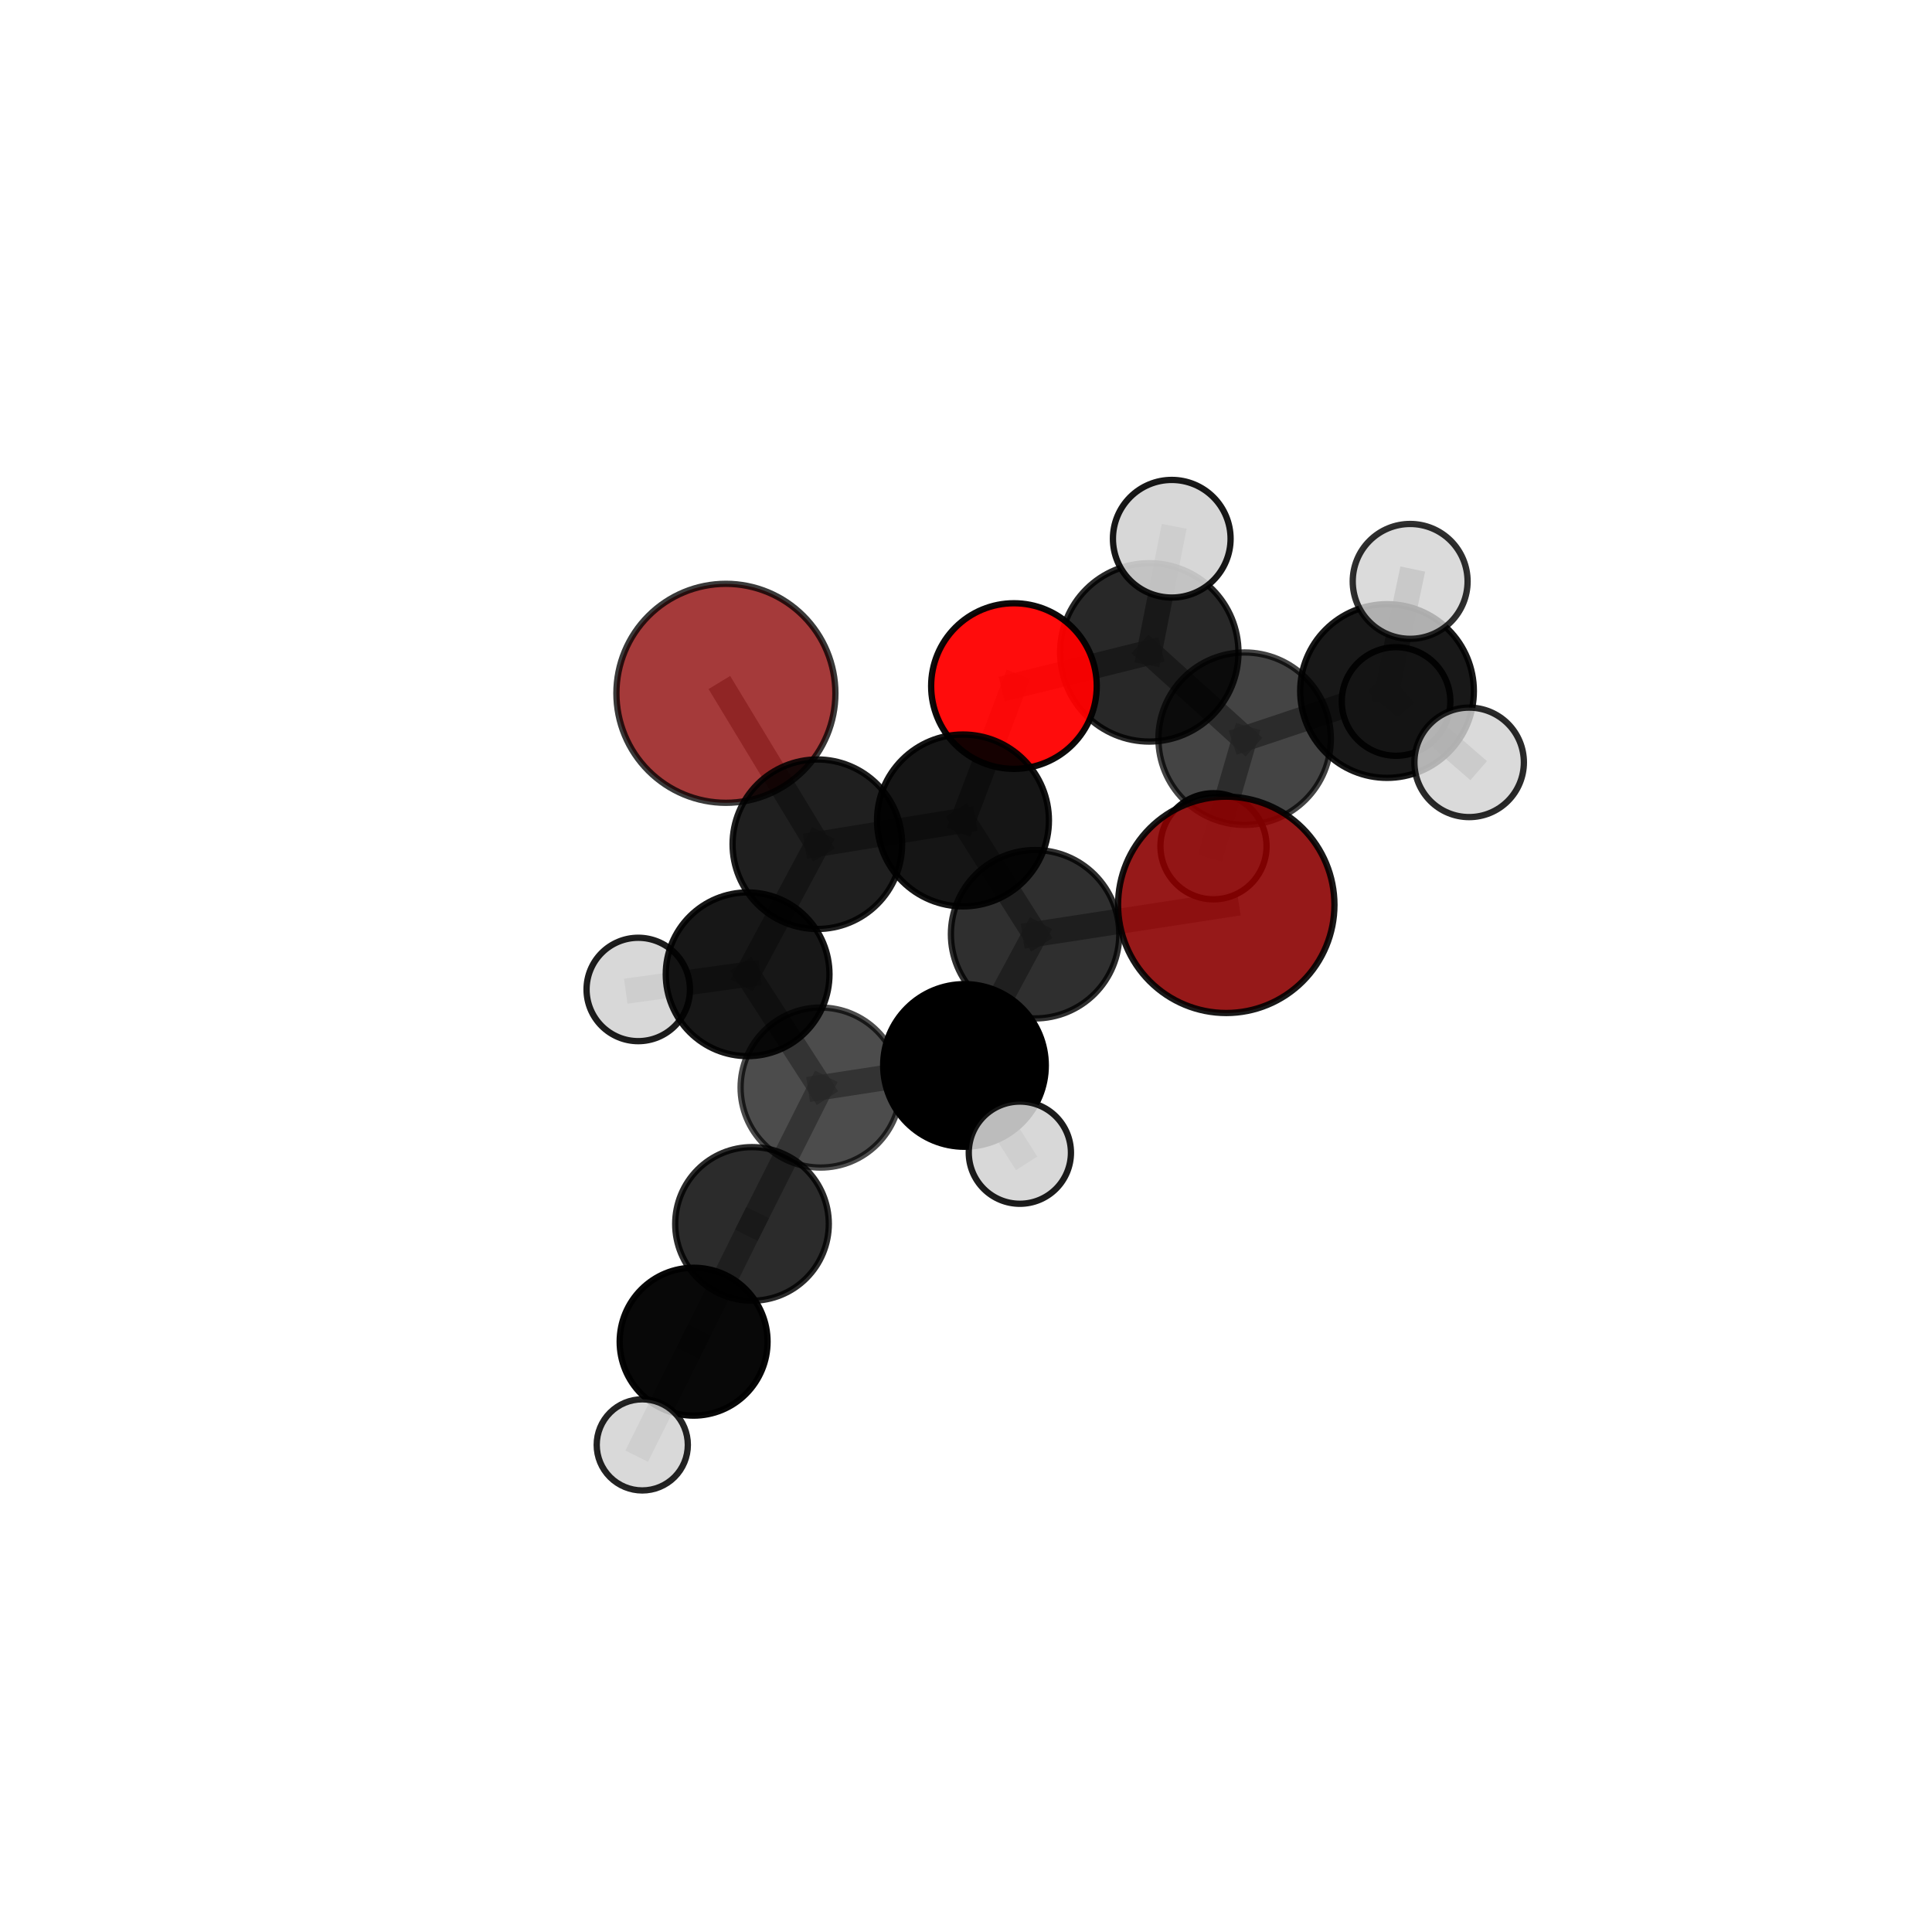 <?xml version="1.0" encoding="utf-8" standalone="no"?>
<!DOCTYPE svg PUBLIC "-//W3C//DTD SVG 1.1//EN"
  "http://www.w3.org/Graphics/SVG/1.1/DTD/svg11.dtd">
<svg xmlns:xlink="http://www.w3.org/1999/xlink" width="153pt" height="153pt" viewBox="0 0 153 153" xmlns="http://www.w3.org/2000/svg" version="1.1">
 <defs>
  <style type="text/css">*{stroke-linejoin: round; stroke-linecap: butt}</style>
 </defs>
 <g id="figure_1">
  <g id="patch_1">
   <path d="M 0 153 
L 153 153 
L 153 0 
L 0 0 
L 0 153 
z
" style="fill: none"/>
  </g>
  <g id="patch_2">
   <path d="M 7.2 145.8 
L 145.8 145.8 
L 145.8 7.2 
L 7.2 7.2 
L 7.2 145.8 
z
" style="fill: none"/>
  </g>
  <g id="axes_1">
   <g id="line2d_1">
    <path d="M 57.486 54.905 
L 64.727 66.857 
" clip-path="url(#p3e9a9454fc)" style="fill: none; stroke: #808080; stroke-opacity: 0.723; stroke-width: 2; stroke-linecap: square"/>
   </g>
   <g id="line2d_2">
    <path d="M 64.727 66.857 
L 76.261 64.975 
" clip-path="url(#p3e9a9454fc)" style="fill: none; stroke: #808080; stroke-opacity: 0.715; stroke-width: 2; stroke-linecap: square"/>
   </g>
   <g id="line2d_3">
    <path d="M 97.11 71.656 
L 81.972 73.984 
" clip-path="url(#p3e9a9454fc)" style="fill: none; stroke: #808080; stroke-opacity: 0.713; stroke-width: 2; stroke-linecap: square"/>
   </g>
   <g id="line2d_4">
    <path d="M 81.972 73.984 
L 76.261 64.975 
" clip-path="url(#p3e9a9454fc)" style="fill: none; stroke: #808080; stroke-opacity: 0.712; stroke-width: 2; stroke-linecap: square"/>
   </g>
   <g id="line2d_5">
    <path d="M 80.297 54.331 
L 76.261 64.975 
" clip-path="url(#p3e9a9454fc)" style="fill: none; stroke: #808080; stroke-opacity: 0.74; stroke-width: 2; stroke-linecap: square"/>
   </g>
   <g id="line2d_6">
    <path d="M 80.297 54.331 
L 91.015 51.664 
" clip-path="url(#p3e9a9454fc)" style="fill: none; stroke: #808080; stroke-opacity: 0.761; stroke-width: 2; stroke-linecap: square"/>
   </g>
   <g id="line2d_7">
    <path d="M 91.015 51.664 
L 98.565 58.498 
" clip-path="url(#p3e9a9454fc)" style="fill: none; stroke: #808080; stroke-opacity: 0.744; stroke-width: 2; stroke-linecap: square"/>
   </g>
   <g id="line2d_8">
    <path d="M 91.015 51.664 
L 92.794 42.664 
" clip-path="url(#p3e9a9454fc)" style="fill: none; stroke: #808080; stroke-opacity: 0.781; stroke-width: 2; stroke-linecap: square"/>
   </g>
   <g id="line2d_9">
    <path d="M 59.553 96.925 
L 64.986 86.126 
" clip-path="url(#p3e9a9454fc)" style="fill: none; stroke: #808080; stroke-opacity: 0.635; stroke-width: 2; stroke-linecap: square"/>
   </g>
   <g id="line2d_10">
    <path d="M 59.553 96.925 
L 54.929 106.252 
" clip-path="url(#p3e9a9454fc)" style="fill: none; stroke: #808080; stroke-opacity: 0.602; stroke-width: 2; stroke-linecap: square"/>
   </g>
   <g id="line2d_11">
    <path d="M 64.986 86.126 
L 76.379 84.376 
" clip-path="url(#p3e9a9454fc)" style="fill: none; stroke: #808080; stroke-opacity: 0.66; stroke-width: 2; stroke-linecap: square"/>
   </g>
   <g id="line2d_12">
    <path d="M 64.986 86.126 
L 59.206 77.156 
" clip-path="url(#p3e9a9454fc)" style="fill: none; stroke: #808080; stroke-opacity: 0.663; stroke-width: 2; stroke-linecap: square"/>
   </g>
   <g id="line2d_13">
    <path d="M 54.929 106.252 
L 50.864 114.424 
" clip-path="url(#p3e9a9454fc)" style="fill: none; stroke: #808080; stroke-opacity: 0.573; stroke-width: 2; stroke-linecap: square"/>
   </g>
   <g id="line2d_14">
    <path d="M 76.379 84.376 
L 81.972 73.984 
" clip-path="url(#p3e9a9454fc)" style="fill: none; stroke: #808080; stroke-opacity: 0.684; stroke-width: 2; stroke-linecap: square"/>
   </g>
   <g id="line2d_15">
    <path d="M 76.379 84.376 
L 80.765 91.284 
" clip-path="url(#p3e9a9454fc)" style="fill: none; stroke: #808080; stroke-opacity: 0.66; stroke-width: 2; stroke-linecap: square"/>
   </g>
   <g id="line2d_16">
    <path d="M 59.206 77.156 
L 64.727 66.857 
" clip-path="url(#p3e9a9454fc)" style="fill: none; stroke: #808080; stroke-opacity: 0.691; stroke-width: 2; stroke-linecap: square"/>
   </g>
   <g id="line2d_17">
    <path d="M 59.206 77.156 
L 50.545 78.358 
" clip-path="url(#p3e9a9454fc)" style="fill: none; stroke: #808080; stroke-opacity: 0.669; stroke-width: 2; stroke-linecap: square"/>
   </g>
   <g id="line2d_18">
    <path d="M 98.565 58.498 
L 109.842 54.724 
" clip-path="url(#p3e9a9454fc)" style="fill: none; stroke: #808080; stroke-opacity: 0.73; stroke-width: 2; stroke-linecap: square"/>
   </g>
   <g id="line2d_19">
    <path d="M 98.565 58.498 
L 96.101 67.018 
" clip-path="url(#p3e9a9454fc)" style="fill: none; stroke: #808080; stroke-opacity: 0.707; stroke-width: 2; stroke-linecap: square"/>
   </g>
   <g id="line2d_20">
    <path d="M 109.842 54.724 
L 111.674 46.042 
" clip-path="url(#p3e9a9454fc)" style="fill: none; stroke: #808080; stroke-opacity: 0.753; stroke-width: 2; stroke-linecap: square"/>
   </g>
   <g id="line2d_21">
    <path d="M 109.842 54.724 
L 116.345 60.373 
" clip-path="url(#p3e9a9454fc)" style="fill: none; stroke: #808080; stroke-opacity: 0.726; stroke-width: 2; stroke-linecap: square"/>
   </g>
   <g id="line2d_22">
    <path d="M 109.842 54.724 
L 110.556 55.551 
" clip-path="url(#p3e9a9454fc)" style="fill: none; stroke: #808080; stroke-opacity: 0.722; stroke-width: 2; stroke-linecap: square"/>
   </g>
   <g id="Path3DCollection_1">
    <path d="M 110.556 59.851 
C 111.696 59.851 112.79 59.398 113.596 58.591 
C 114.403 57.785 114.856 56.691 114.856 55.551 
C 114.856 54.411 114.403 53.317 113.596 52.511 
C 112.79 51.705 111.696 51.252 110.556 51.252 
C 109.416 51.252 108.322 51.705 107.516 52.511 
C 106.71 53.317 106.257 54.411 106.257 55.551 
C 106.257 56.691 106.71 57.785 107.516 58.591 
C 108.322 59.398 109.416 59.851 110.556 59.851 
z
" clip-path="url(#p3e9a9454fc)" style="fill: #d3d3d3; fill-opacity: 0.921; stroke: #000000; stroke-opacity: 0.921; stroke-width: 0.5"/>
    <path d="M 109.842 61.601 
C 111.666 61.601 113.415 60.877 114.704 59.587 
C 115.994 58.297 116.719 56.548 116.719 54.724 
C 116.719 52.901 115.994 51.151 114.704 49.862 
C 113.415 48.572 111.666 47.847 109.842 47.847 
C 108.018 47.847 106.269 48.572 104.979 49.862 
C 103.689 51.151 102.965 52.901 102.965 54.724 
C 102.965 56.548 103.689 58.297 104.979 59.587 
C 106.269 60.877 108.018 61.601 109.842 61.601 
z
" clip-path="url(#p3e9a9454fc)" style="fill-opacity: 0.905; stroke: #000000; stroke-opacity: 0.905; stroke-width: 0.5"/>
    <path d="M 96.101 71.219 
C 97.215 71.219 98.284 70.777 99.071 69.989 
C 99.859 69.201 100.302 68.132 100.302 67.018 
C 100.302 65.904 99.859 64.835 99.071 64.047 
C 98.284 63.259 97.215 62.817 96.101 62.817 
C 94.986 62.817 93.918 63.259 93.13 64.047 
C 92.342 64.835 91.899 65.904 91.899 67.018 
C 91.899 68.132 92.342 69.201 93.13 69.989 
C 93.918 70.777 94.986 71.219 96.101 71.219 
z
" clip-path="url(#p3e9a9454fc)" style="fill: #d3d3d3; fill-opacity: 0.948; stroke: #000000; stroke-opacity: 0.948; stroke-width: 0.5"/>
    <path d="M 57.486 63.576 
C 59.785 63.576 61.991 62.662 63.617 61.036 
C 65.243 59.41 66.157 57.204 66.157 54.905 
C 66.157 52.605 65.243 50.399 63.617 48.773 
C 61.991 47.147 59.785 46.234 57.486 46.234 
C 55.186 46.234 52.98 47.147 51.354 48.773 
C 49.728 50.399 48.815 52.605 48.815 54.905 
C 48.815 57.204 49.728 59.41 51.354 61.036 
C 52.98 62.662 55.186 63.576 57.486 63.576 
z
" clip-path="url(#p3e9a9454fc)" style="fill: #8b0000; fill-opacity: 0.771; stroke: #000000; stroke-opacity: 0.771; stroke-width: 0.5"/>
    <path d="M 111.674 50.59 
C 112.88 50.59 114.037 50.111 114.89 49.258 
C 115.743 48.405 116.222 47.248 116.222 46.042 
C 116.222 44.836 115.743 43.679 114.89 42.826 
C 114.037 41.973 112.88 41.494 111.674 41.494 
C 110.468 41.494 109.311 41.973 108.458 42.826 
C 107.605 43.679 107.126 44.836 107.126 46.042 
C 107.126 47.248 107.605 48.405 108.458 49.258 
C 109.311 50.111 110.468 50.59 111.674 50.59 
z
" clip-path="url(#p3e9a9454fc)" style="fill: #d3d3d3; fill-opacity: 0.816; stroke: #000000; stroke-opacity: 0.816; stroke-width: 0.5"/>
    <path d="M 98.565 65.326 
C 100.376 65.326 102.113 64.607 103.393 63.326 
C 104.674 62.046 105.393 60.309 105.393 58.498 
C 105.393 56.688 104.674 54.951 103.393 53.671 
C 102.113 52.39 100.376 51.671 98.565 51.671 
C 96.755 51.671 95.018 52.39 93.738 53.671 
C 92.457 54.951 91.738 56.688 91.738 58.498 
C 91.738 60.309 92.457 62.046 93.738 63.326 
C 95.018 64.607 96.755 65.326 98.565 65.326 
z
" clip-path="url(#p3e9a9454fc)" style="fill-opacity: 0.733; stroke: #000000; stroke-opacity: 0.733; stroke-width: 0.5"/>
    <path d="M 116.345 64.708 
C 117.495 64.708 118.597 64.251 119.41 63.438 
C 120.223 62.625 120.68 61.523 120.68 60.373 
C 120.68 59.223 120.223 58.121 119.41 57.308 
C 118.597 56.495 117.495 56.038 116.345 56.038 
C 115.195 56.038 114.093 56.495 113.28 57.308 
C 112.467 58.121 112.01 59.223 112.01 60.373 
C 112.01 61.523 112.467 62.625 113.28 63.438 
C 114.093 64.251 115.195 64.708 116.345 64.708 
z
" clip-path="url(#p3e9a9454fc)" style="fill: #d3d3d3; fill-opacity: 0.834; stroke: #000000; stroke-opacity: 0.834; stroke-width: 0.5"/>
    <path d="M 91.015 58.727 
C 92.888 58.727 94.685 57.983 96.009 56.658 
C 97.334 55.334 98.078 53.537 98.078 51.664 
C 98.078 49.791 97.334 47.994 96.009 46.669 
C 94.685 45.345 92.888 44.601 91.015 44.601 
C 89.142 44.601 87.345 45.345 86.02 46.669 
C 84.696 47.994 83.952 49.791 83.952 51.664 
C 83.952 53.537 84.696 55.334 86.02 56.658 
C 87.345 57.983 89.142 58.727 91.015 58.727 
z
" clip-path="url(#p3e9a9454fc)" style="fill-opacity: 0.842; stroke: #000000; stroke-opacity: 0.842; stroke-width: 0.5"/>
    <path d="M 50.545 82.452 
C 51.631 82.452 52.672 82.021 53.44 81.253 
C 54.208 80.485 54.639 79.444 54.639 78.358 
C 54.639 77.272 54.208 76.231 53.44 75.463 
C 52.672 74.696 51.631 74.264 50.545 74.264 
C 49.459 74.264 48.418 74.696 47.65 75.463 
C 46.883 76.231 46.451 77.272 46.451 78.358 
C 46.451 79.444 46.883 80.485 47.65 81.253 
C 48.418 82.021 49.459 82.452 50.545 82.452 
z
" clip-path="url(#p3e9a9454fc)" style="fill: #d3d3d3; fill-opacity: 0.885; stroke: #000000; stroke-opacity: 0.885; stroke-width: 0.5"/>
    <path d="M 64.727 73.57 
C 66.508 73.57 68.215 72.863 69.474 71.604 
C 70.733 70.345 71.441 68.637 71.441 66.857 
C 71.441 65.077 70.733 63.369 69.474 62.11 
C 68.215 60.851 66.508 60.144 64.727 60.144 
C 62.947 60.144 61.239 60.851 59.98 62.11 
C 58.722 63.369 58.014 65.077 58.014 66.857 
C 58.014 68.637 58.722 70.345 59.98 71.604 
C 61.239 72.863 62.947 73.57 64.727 73.57 
z
" clip-path="url(#p3e9a9454fc)" style="fill-opacity: 0.877; stroke: #000000; stroke-opacity: 0.877; stroke-width: 0.5"/>
    <path d="M 92.794 47.322 
C 94.03 47.322 95.215 46.832 96.088 45.958 
C 96.962 45.084 97.453 43.899 97.453 42.664 
C 97.453 41.429 96.962 40.244 96.088 39.37 
C 95.215 38.497 94.03 38.006 92.794 38.006 
C 91.559 38.006 90.374 38.497 89.5 39.37 
C 88.627 40.244 88.136 41.429 88.136 42.664 
C 88.136 43.899 88.627 45.084 89.5 45.958 
C 90.374 46.832 91.559 47.322 92.794 47.322 
z
" clip-path="url(#p3e9a9454fc)" style="fill: #d3d3d3; fill-opacity: 0.903; stroke: #000000; stroke-opacity: 0.903; stroke-width: 0.5"/>
    <path d="M 80.297 60.888 
C 82.036 60.888 83.705 60.197 84.934 58.968 
C 86.164 57.738 86.855 56.07 86.855 54.331 
C 86.855 52.592 86.164 50.924 84.934 49.694 
C 83.705 48.464 82.036 47.773 80.297 47.773 
C 78.558 47.773 76.89 48.464 75.661 49.694 
C 74.431 50.924 73.74 52.592 73.74 54.331 
C 73.74 56.07 74.431 57.738 75.661 58.968 
C 76.89 60.197 78.558 60.888 80.297 60.888 
z
" clip-path="url(#p3e9a9454fc)" style="fill: #ff0000; fill-opacity: 0.953; stroke: #000000; stroke-opacity: 0.953; stroke-width: 0.5"/>
    <path d="M 59.206 83.638 
C 60.925 83.638 62.574 82.955 63.79 81.74 
C 65.005 80.524 65.688 78.875 65.688 77.156 
C 65.688 75.437 65.005 73.788 63.79 72.573 
C 62.574 71.357 60.925 70.674 59.206 70.674 
C 57.487 70.674 55.838 71.357 54.623 72.573 
C 53.407 73.788 52.724 75.437 52.724 77.156 
C 52.724 78.875 53.407 80.524 54.623 81.74 
C 55.838 82.955 57.487 83.638 59.206 83.638 
z
" clip-path="url(#p3e9a9454fc)" style="fill-opacity: 0.907; stroke: #000000; stroke-opacity: 0.907; stroke-width: 0.5"/>
    <path d="M 76.261 71.78 
C 78.066 71.78 79.797 71.063 81.074 69.787 
C 82.35 68.511 83.067 66.78 83.067 64.975 
C 83.067 63.17 82.35 61.439 81.074 60.163 
C 79.797 58.886 78.066 58.169 76.261 58.169 
C 74.457 58.169 72.725 58.886 71.449 60.163 
C 70.173 61.439 69.456 63.17 69.456 64.975 
C 69.456 66.78 70.173 68.511 71.449 69.787 
C 72.725 71.063 74.457 71.78 76.261 71.78 
z
" clip-path="url(#p3e9a9454fc)" style="fill-opacity: 0.917; stroke: #000000; stroke-opacity: 0.917; stroke-width: 0.5"/>
    <path d="M 64.986 92.462 
C 66.667 92.462 68.278 91.794 69.466 90.606 
C 70.654 89.418 71.322 87.806 71.322 86.126 
C 71.322 84.446 70.654 82.834 69.466 81.646 
C 68.278 80.458 66.667 79.79 64.986 79.79 
C 63.306 79.79 61.694 80.458 60.506 81.646 
C 59.318 82.834 58.65 84.446 58.65 86.126 
C 58.65 87.806 59.318 89.418 60.506 90.606 
C 61.694 91.794 63.306 92.462 64.986 92.462 
z
" clip-path="url(#p3e9a9454fc)" style="fill-opacity: 0.7; stroke: #000000; stroke-opacity: 0.7; stroke-width: 0.5"/>
    <path d="M 81.972 80.651 
C 83.74 80.651 85.436 79.949 86.687 78.699 
C 87.937 77.448 88.639 75.752 88.639 73.984 
C 88.639 72.216 87.937 70.52 86.687 69.27 
C 85.436 68.02 83.74 67.317 81.972 67.317 
C 80.204 67.317 78.508 68.02 77.258 69.27 
C 76.008 70.52 75.305 72.216 75.305 73.984 
C 75.305 75.752 76.008 77.448 77.258 78.699 
C 78.508 79.949 80.204 80.651 81.972 80.651 
z
" clip-path="url(#p3e9a9454fc)" style="fill-opacity: 0.816; stroke: #000000; stroke-opacity: 0.816; stroke-width: 0.5"/>
    <path d="M 59.553 103.007 
C 61.166 103.007 62.713 102.366 63.853 101.225 
C 64.994 100.085 65.635 98.538 65.635 96.925 
C 65.635 95.312 64.994 93.765 63.853 92.624 
C 62.713 91.484 61.166 90.843 59.553 90.843 
C 57.94 90.843 56.393 91.484 55.252 92.624 
C 54.112 93.765 53.471 95.312 53.471 96.925 
C 53.471 98.538 54.112 100.085 55.252 101.225 
C 56.393 102.366 57.94 103.007 59.553 103.007 
z
" clip-path="url(#p3e9a9454fc)" style="fill-opacity: 0.829; stroke: #000000; stroke-opacity: 0.829; stroke-width: 0.5"/>
    <path d="M 54.929 112.107 
C 56.482 112.107 57.972 111.49 59.069 110.392 
C 60.167 109.294 60.784 107.805 60.784 106.252 
C 60.784 104.699 60.167 103.21 59.069 102.112 
C 57.972 101.014 56.482 100.397 54.929 100.397 
C 53.377 100.397 51.887 101.014 50.789 102.112 
C 49.691 103.21 49.074 104.699 49.074 106.252 
C 49.074 107.805 49.691 109.294 50.789 110.392 
C 51.887 111.49 53.377 112.107 54.929 112.107 
z
" clip-path="url(#p3e9a9454fc)" style="fill-opacity: 0.965; stroke: #000000; stroke-opacity: 0.965; stroke-width: 0.5"/>
    <path d="M 76.379 90.814 
C 78.087 90.814 79.725 90.136 80.932 88.928 
C 82.139 87.721 82.818 86.083 82.818 84.376 
C 82.818 82.668 82.139 81.03 80.932 79.823 
C 79.725 78.615 78.087 77.937 76.379 77.937 
C 74.672 77.937 73.034 78.615 71.826 79.823 
C 70.619 81.03 69.941 82.668 69.941 84.376 
C 69.941 86.083 70.619 87.721 71.826 88.928 
C 73.034 90.136 74.672 90.814 76.379 90.814 
z
" clip-path="url(#p3e9a9454fc)" style="stroke: #000000; stroke-width: 0.5"/>
    <path d="M 50.864 118.032 
C 51.82 118.032 52.738 117.652 53.415 116.976 
C 54.092 116.299 54.472 115.381 54.472 114.424 
C 54.472 113.467 54.092 112.549 53.415 111.873 
C 52.738 111.196 51.82 110.816 50.864 110.816 
C 49.907 110.816 48.989 111.196 48.312 111.873 
C 47.635 112.549 47.255 113.467 47.255 114.424 
C 47.255 115.381 47.635 116.299 48.312 116.976 
C 48.989 117.652 49.907 118.032 50.864 118.032 
z
" clip-path="url(#p3e9a9454fc)" style="fill: #d3d3d3; fill-opacity: 0.86; stroke: #000000; stroke-opacity: 0.86; stroke-width: 0.5"/>
    <path d="M 97.11 80.223 
C 99.382 80.223 101.561 79.32 103.168 77.714 
C 104.774 76.107 105.677 73.928 105.677 71.656 
C 105.677 69.384 104.774 67.205 103.168 65.598 
C 101.561 63.992 99.382 63.089 97.11 63.089 
C 94.838 63.089 92.659 63.992 91.052 65.598 
C 89.446 67.205 88.543 69.384 88.543 71.656 
C 88.543 73.928 89.446 76.107 91.052 77.714 
C 92.659 79.32 94.838 80.223 97.11 80.223 
z
" clip-path="url(#p3e9a9454fc)" style="fill: #8b0000; fill-opacity: 0.899; stroke: #000000; stroke-opacity: 0.899; stroke-width: 0.5"/>
    <path d="M 80.765 95.33 
C 81.838 95.33 82.867 94.904 83.626 94.145 
C 84.385 93.386 84.811 92.357 84.811 91.284 
C 84.811 90.211 84.385 89.181 83.626 88.423 
C 82.867 87.664 81.838 87.237 80.765 87.237 
C 79.692 87.237 78.663 87.664 77.904 88.423 
C 77.145 89.181 76.719 90.211 76.719 91.284 
C 76.719 92.357 77.145 93.386 77.904 94.145 
C 78.663 94.904 79.692 95.33 80.765 95.33 
z
" clip-path="url(#p3e9a9454fc)" style="fill: #d3d3d3; fill-opacity: 0.889; stroke: #000000; stroke-opacity: 0.889; stroke-width: 0.5"/>
   </g>
  </g>
 </g>
 <defs>
  <clipPath id="p3e9a9454fc">
   <rect x="7.2" y="7.2" width="138.6" height="138.6"/>
  </clipPath>
 </defs>
</svg>
